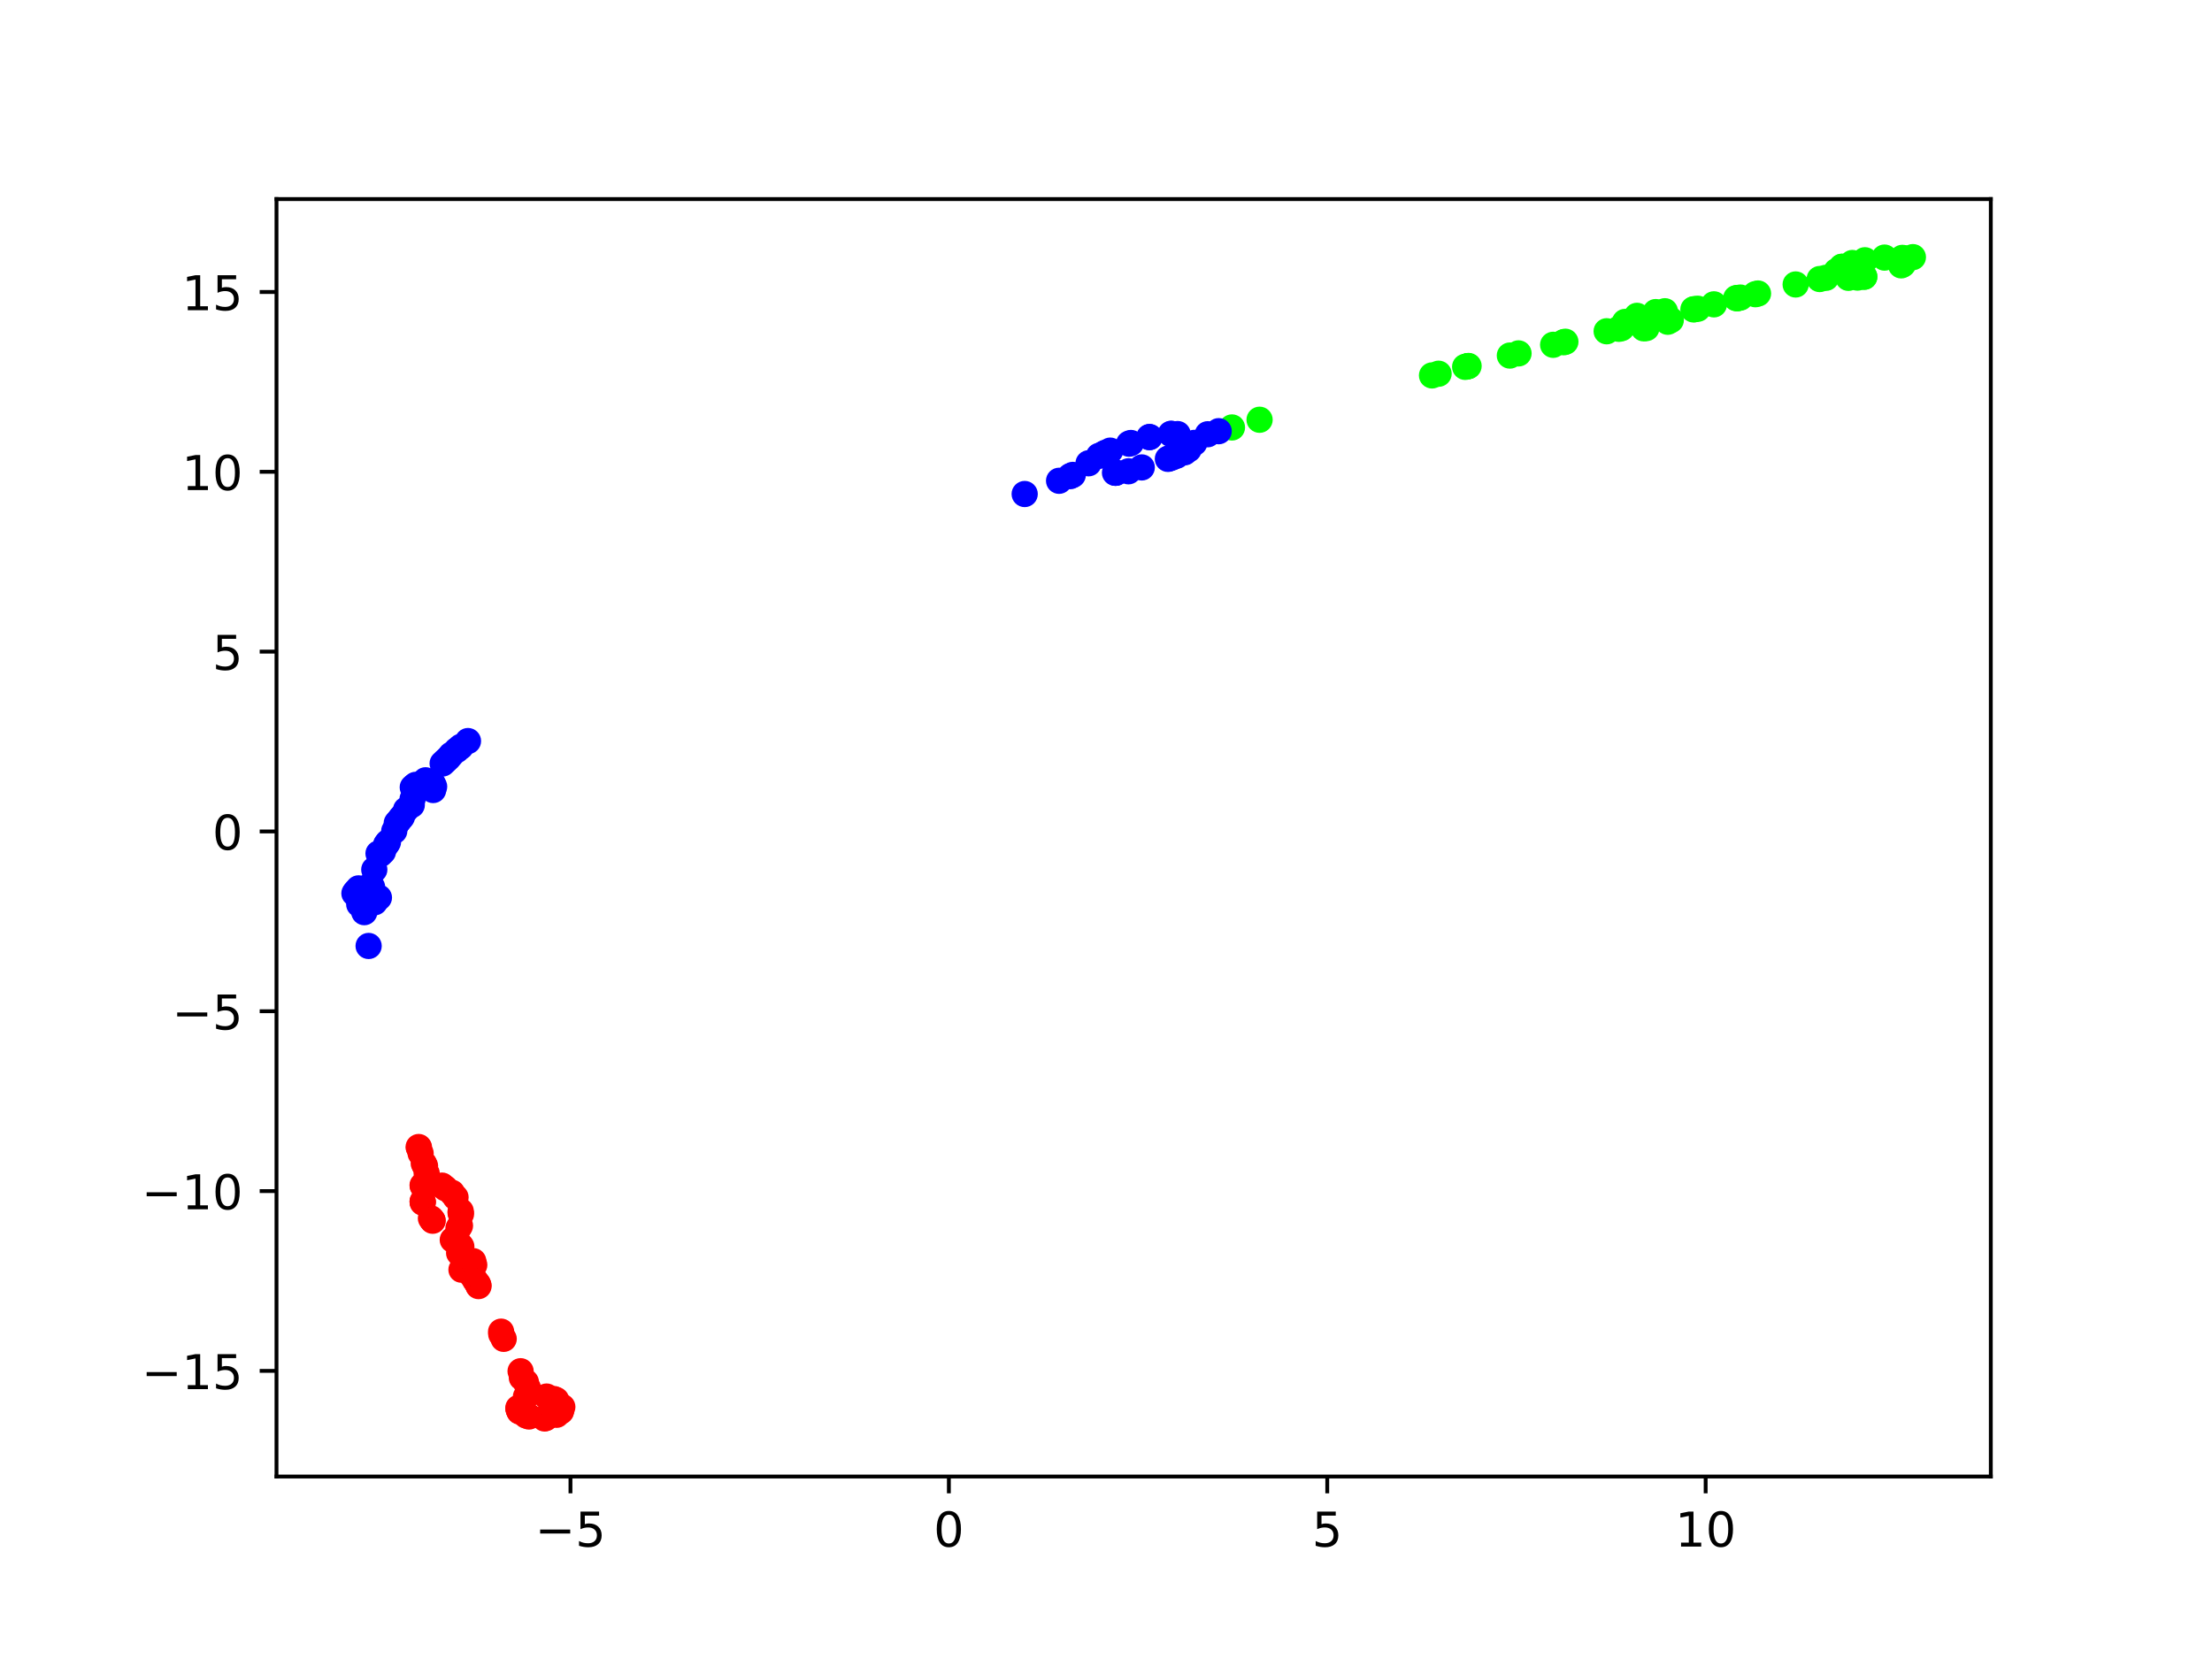 <?xml version="1.0" encoding="utf-8" standalone="no"?>
<!DOCTYPE svg PUBLIC "-//W3C//DTD SVG 1.1//EN"
  "http://www.w3.org/Graphics/SVG/1.1/DTD/svg11.dtd">
<!-- Created with matplotlib (https://matplotlib.org/) -->
<svg height="345.6pt" version="1.1" viewBox="0 0 460.8 345.6" width="460.8pt" xmlns="http://www.w3.org/2000/svg" xmlns:xlink="http://www.w3.org/1999/xlink">
 <defs>
  <style type="text/css">*{stroke-linecap:butt;stroke-linejoin:round;}</style>
 </defs>
 <g id="figure_1">
  <g id="patch_1">
   <path d="M 0 345.6 
L 460.8 345.6 
L 460.8 0 
L 0 0 
z
" style="fill:#ffffff;"/>
  </g>
  <g id="axes_1">
   <g id="patch_2">
    <path d="M 57.6 307.584 
L 414.72 307.584 
L 414.72 41.472 
L 57.6 41.472 
z
" style="fill:#ffffff;"/>
   </g>
   <g id="PathCollection_1">
    <defs>
     <path d="M 0 2.236 
C 0.593 2.236 1.162 2 1.581 1.581 
C 2 1.162 2.236 0.593 2.236 -0 
C 2.236 -0.593 2 -1.162 1.581 -1.581 
C 1.162 -2 0.593 -2.236 0 -2.236 
C -0.593 -2.236 -1.162 -2 -1.581 -1.581 
C -2 -1.162 -2.236 -0.593 -2.236 0 
C -2.236 0.593 -2 1.162 -1.581 1.581 
C -1.162 2 -0.593 2.236 0 2.236 
z
" id="C0_0_43e60cedbf"/>
    </defs>
    <g clip-path="url(#p94d558b5d2)">
     <use style="fill:#fe0100;stroke:#fe0100;" x="94.893" xlink:href="#C0_0_43e60cedbf" y="249.422"/>
    </g>
    <g clip-path="url(#p94d558b5d2)">
     <use style="fill:#fe0100;stroke:#fe0100;" x="88.068" xlink:href="#C0_0_43e60cedbf" y="250.538"/>
    </g>
    <g clip-path="url(#p94d558b5d2)">
     <use style="fill:#fe0100;stroke:#fe0100;" x="88.041" xlink:href="#C0_0_43e60cedbf" y="250.29"/>
    </g>
    <g clip-path="url(#p94d558b5d2)">
     <use style="fill:#fe0100;stroke:#fe0100;" x="95.971" xlink:href="#C0_0_43e60cedbf" y="252.31"/>
    </g>
    <g clip-path="url(#p94d558b5d2)">
     <use style="fill:#fe0100;stroke:#fe0100;" x="90.133" xlink:href="#C0_0_43e60cedbf" y="254.3"/>
    </g>
    <g clip-path="url(#p94d558b5d2)">
     <use style="fill:#fe0100;stroke:#fe0100;" x="89.77" xlink:href="#C0_0_43e60cedbf" y="253.802"/>
    </g>
    <g clip-path="url(#p94d558b5d2)">
     <use style="fill:#fe0100;stroke:#fe0100;" x="90.072" xlink:href="#C0_0_43e60cedbf" y="254.175"/>
    </g>
    <g clip-path="url(#p94d558b5d2)">
     <use style="fill:#fe0100;stroke:#fe0100;" x="96.033" xlink:href="#C0_0_43e60cedbf" y="252.895"/>
    </g>
    <g clip-path="url(#p94d558b5d2)">
     <use style="fill:#fe0100;stroke:#fe0100;" x="95.941" xlink:href="#C0_0_43e60cedbf" y="252.595"/>
    </g>
    <g clip-path="url(#p94d558b5d2)">
     <use style="fill:#fe0100;stroke:#fe0100;" x="88.05" xlink:href="#C0_0_43e60cedbf" y="250.313"/>
    </g>
    <g clip-path="url(#p94d558b5d2)">
     <use style="fill:#fe0100;stroke:#fe0100;" x="87.623" xlink:href="#C0_0_43e60cedbf" y="240.259"/>
    </g>
    <g clip-path="url(#p94d558b5d2)">
     <use style="fill:#00ff00;stroke:#00ff00;" x="298.314" xlink:href="#C0_0_43e60cedbf" y="78.207"/>
    </g>
    <g clip-path="url(#p94d558b5d2)">
     <use style="fill:#fe0100;stroke:#fe0100;" x="87.285" xlink:href="#C0_0_43e60cedbf" y="239.1"/>
    </g>
    <g clip-path="url(#p94d558b5d2)">
     <use style="fill:#fe0100;stroke:#fe0100;" x="92.085" xlink:href="#C0_0_43e60cedbf" y="246.986"/>
    </g>
    <g clip-path="url(#p94d558b5d2)">
     <use style="fill:#fe0100;stroke:#fe0100;" x="92.756" xlink:href="#C0_0_43e60cedbf" y="247.518"/>
    </g>
    <g clip-path="url(#p94d558b5d2)">
     <use style="fill:#fe0100;stroke:#fe0100;" x="88.076" xlink:href="#C0_0_43e60cedbf" y="247.039"/>
    </g>
    <g clip-path="url(#p94d558b5d2)">
     <use style="fill:#fe0100;stroke:#fe0100;" x="88.036" xlink:href="#C0_0_43e60cedbf" y="246.906"/>
    </g>
    <g clip-path="url(#p94d558b5d2)">
     <use style="fill:#fe0100;stroke:#fe0100;" x="94.153" xlink:href="#C0_0_43e60cedbf" y="248.48"/>
    </g>
    <g clip-path="url(#p94d558b5d2)">
     <use style="fill:#fe0100;stroke:#fe0100;" x="88.885" xlink:href="#C0_0_43e60cedbf" y="244.45"/>
    </g>
    <g clip-path="url(#p94d558b5d2)">
     <use style="fill:#fe0100;stroke:#fe0100;" x="88.541" xlink:href="#C0_0_43e60cedbf" y="242.885"/>
    </g>
    <g clip-path="url(#p94d558b5d2)">
     <use style="fill:#fe0100;stroke:#fe0100;" x="88.275" xlink:href="#C0_0_43e60cedbf" y="242.355"/>
    </g>
    <g clip-path="url(#p94d558b5d2)">
     <use style="fill:#fe0100;stroke:#fe0100;" x="87.216" xlink:href="#C0_0_43e60cedbf" y="238.947"/>
    </g>
    <g clip-path="url(#p94d558b5d2)">
     <use style="fill:#0000ff;stroke:#0000ff;" x="76.792" xlink:href="#C0_0_43e60cedbf" y="197.061"/>
    </g>
    <g clip-path="url(#p94d558b5d2)">
     <use style="fill:#0000ff;stroke:#0000ff;" x="77.029" xlink:href="#C0_0_43e60cedbf" y="184.548"/>
    </g>
    <g clip-path="url(#p94d558b5d2)">
     <use style="fill:#00ff00;stroke:#00ff00;" x="262.394" xlink:href="#C0_0_43e60cedbf" y="87.442"/>
    </g>
    <g clip-path="url(#p94d558b5d2)">
     <use style="fill:#00ff00;stroke:#00ff00;" x="256.638" xlink:href="#C0_0_43e60cedbf" y="89.048"/>
    </g>
    <g clip-path="url(#p94d558b5d2)">
     <use style="fill:#0000ff;stroke:#0000ff;" x="253.87" xlink:href="#C0_0_43e60cedbf" y="89.825"/>
    </g>
    <g clip-path="url(#p94d558b5d2)">
     <use style="fill:#00ff00;stroke:#00ff00;" x="323.548" xlink:href="#C0_0_43e60cedbf" y="71.829"/>
    </g>
    <g clip-path="url(#p94d558b5d2)">
     <use style="fill:#00ff00;stroke:#00ff00;" x="337.797" xlink:href="#C0_0_43e60cedbf" y="68.359"/>
    </g>
    <g clip-path="url(#p94d558b5d2)">
     <use style="fill:#fe0100;stroke:#fe0100;" x="108.034" xlink:href="#C0_0_43e60cedbf" y="293.534"/>
    </g>
    <g clip-path="url(#p94d558b5d2)">
     <use style="fill:#fe0100;stroke:#fe0100;" x="107.978" xlink:href="#C0_0_43e60cedbf" y="293.303"/>
    </g>
    <g clip-path="url(#p94d558b5d2)">
     <use style="fill:#fe0100;stroke:#fe0100;" x="108.089" xlink:href="#C0_0_43e60cedbf" y="293.722"/>
    </g>
    <g clip-path="url(#p94d558b5d2)">
     <use style="fill:#fe0100;stroke:#fe0100;" x="109.604" xlink:href="#C0_0_43e60cedbf" y="294.877"/>
    </g>
    <g clip-path="url(#p94d558b5d2)">
     <use style="fill:#fe0100;stroke:#fe0100;" x="116.869" xlink:href="#C0_0_43e60cedbf" y="293.874"/>
    </g>
    <g clip-path="url(#p94d558b5d2)">
     <use style="fill:#fe0100;stroke:#fe0100;" x="115.381" xlink:href="#C0_0_43e60cedbf" y="291.446"/>
    </g>
    <g clip-path="url(#p94d558b5d2)">
     <use style="fill:#fe0100;stroke:#fe0100;" x="109.567" xlink:href="#C0_0_43e60cedbf" y="290.941"/>
    </g>
    <g clip-path="url(#p94d558b5d2)">
     <use style="fill:#fe0100;stroke:#fe0100;" x="109.55" xlink:href="#C0_0_43e60cedbf" y="287.921"/>
    </g>
    <g clip-path="url(#p94d558b5d2)">
     <use style="fill:#fe0100;stroke:#fe0100;" x="108.708" xlink:href="#C0_0_43e60cedbf" y="286.984"/>
    </g>
    <g clip-path="url(#p94d558b5d2)">
     <use style="fill:#fe0100;stroke:#fe0100;" x="108.449" xlink:href="#C0_0_43e60cedbf" y="285.651"/>
    </g>
    <g clip-path="url(#p94d558b5d2)">
     <use style="fill:#fe0100;stroke:#fe0100;" x="104.389" xlink:href="#C0_0_43e60cedbf" y="277.409"/>
    </g>
    <g clip-path="url(#p94d558b5d2)">
     <use style="fill:#00ff00;stroke:#00ff00;" x="305.714" xlink:href="#C0_0_43e60cedbf" y="76.293"/>
    </g>
    <g clip-path="url(#p94d558b5d2)">
     <use style="fill:#00ff00;stroke:#00ff00;" x="305.93" xlink:href="#C0_0_43e60cedbf" y="76.24"/>
    </g>
    <g clip-path="url(#p94d558b5d2)">
     <use style="fill:#00ff00;stroke:#00ff00;" x="316.336" xlink:href="#C0_0_43e60cedbf" y="73.618"/>
    </g>
    <g clip-path="url(#p94d558b5d2)">
     <use style="fill:#00ff00;stroke:#00ff00;" x="325.723" xlink:href="#C0_0_43e60cedbf" y="71.296"/>
    </g>
    <g clip-path="url(#p94d558b5d2)">
     <use style="fill:#0000ff;stroke:#0000ff;" x="75.889" xlink:href="#C0_0_43e60cedbf" y="190.019"/>
    </g>
    <g clip-path="url(#p94d558b5d2)">
     <use style="fill:#0000ff;stroke:#0000ff;" x="75.792" xlink:href="#C0_0_43e60cedbf" y="189.479"/>
    </g>
    <g clip-path="url(#p94d558b5d2)">
     <use style="fill:#0000ff;stroke:#0000ff;" x="75.679" xlink:href="#C0_0_43e60cedbf" y="189.118"/>
    </g>
    <g clip-path="url(#p94d558b5d2)">
     <use style="fill:#0000ff;stroke:#0000ff;" x="75.805" xlink:href="#C0_0_43e60cedbf" y="188.994"/>
    </g>
    <g clip-path="url(#p94d558b5d2)">
     <use style="fill:#0000ff;stroke:#0000ff;" x="78.061" xlink:href="#C0_0_43e60cedbf" y="187.959"/>
    </g>
    <g clip-path="url(#p94d558b5d2)">
     <use style="fill:#0000ff;stroke:#0000ff;" x="77.504" xlink:href="#C0_0_43e60cedbf" y="184.774"/>
    </g>
    <g clip-path="url(#p94d558b5d2)">
     <use style="fill:#0000ff;stroke:#0000ff;" x="74.123" xlink:href="#C0_0_43e60cedbf" y="185.703"/>
    </g>
    <g clip-path="url(#p94d558b5d2)">
     <use style="fill:#0000ff;stroke:#0000ff;" x="78.935" xlink:href="#C0_0_43e60cedbf" y="186.987"/>
    </g>
    <g clip-path="url(#p94d558b5d2)">
     <use style="fill:#0000ff;stroke:#0000ff;" x="74.835" xlink:href="#C0_0_43e60cedbf" y="188.379"/>
    </g>
    <g clip-path="url(#p94d558b5d2)">
     <use style="fill:#0000ff;stroke:#0000ff;" x="73.833" xlink:href="#C0_0_43e60cedbf" y="186.11"/>
    </g>
    <g clip-path="url(#p94d558b5d2)">
     <use style="fill:#0000ff;stroke:#0000ff;" x="74.691" xlink:href="#C0_0_43e60cedbf" y="185.067"/>
    </g>
    <g clip-path="url(#p94d558b5d2)">
     <use style="fill:#0000ff;stroke:#0000ff;" x="77.971" xlink:href="#C0_0_43e60cedbf" y="181.16"/>
    </g>
    <g clip-path="url(#p94d558b5d2)">
     <use style="fill:#0000ff;stroke:#0000ff;" x="79.776" xlink:href="#C0_0_43e60cedbf" y="177.427"/>
    </g>
    <g clip-path="url(#p94d558b5d2)">
     <use style="fill:#0000ff;stroke:#0000ff;" x="82.648" xlink:href="#C0_0_43e60cedbf" y="171.482"/>
    </g>
    <g clip-path="url(#p94d558b5d2)">
     <use style="fill:#0000ff;stroke:#0000ff;" x="213.461" xlink:href="#C0_0_43e60cedbf" y="102.913"/>
    </g>
    <g clip-path="url(#p94d558b5d2)">
     <use style="fill:#00ff00;stroke:#00ff00;" x="362.553" xlink:href="#C0_0_43e60cedbf" y="61.99"/>
    </g>
    <g clip-path="url(#p94d558b5d2)">
     <use style="fill:#00ff00;stroke:#00ff00;" x="361.869" xlink:href="#C0_0_43e60cedbf" y="62.105"/>
    </g>
    <g clip-path="url(#p94d558b5d2)">
     <use style="fill:#fe0100;stroke:#fe0100;" x="113.865" xlink:href="#C0_0_43e60cedbf" y="290.93"/>
    </g>
    <g clip-path="url(#p94d558b5d2)">
     <use style="fill:#fe0100;stroke:#fe0100;" x="115.864" xlink:href="#C0_0_43e60cedbf" y="291.658"/>
    </g>
    <g clip-path="url(#p94d558b5d2)">
     <use style="fill:#fe0100;stroke:#fe0100;" x="115.951" xlink:href="#C0_0_43e60cedbf" y="294.728"/>
    </g>
    <g clip-path="url(#p94d558b5d2)">
     <use style="fill:#fe0100;stroke:#fe0100;" x="113.428" xlink:href="#C0_0_43e60cedbf" y="295.488"/>
    </g>
    <g clip-path="url(#p94d558b5d2)">
     <use style="fill:#fe0100;stroke:#fe0100;" x="113.695" xlink:href="#C0_0_43e60cedbf" y="295.398"/>
    </g>
    <g clip-path="url(#p94d558b5d2)">
     <use style="fill:#fe0100;stroke:#fe0100;" x="110.205" xlink:href="#C0_0_43e60cedbf" y="295.083"/>
    </g>
    <g clip-path="url(#p94d558b5d2)">
     <use style="fill:#fe0100;stroke:#fe0100;" x="108.21" xlink:href="#C0_0_43e60cedbf" y="294.044"/>
    </g>
    <g clip-path="url(#p94d558b5d2)">
     <use style="fill:#fe0100;stroke:#fe0100;" x="116.851" xlink:href="#C0_0_43e60cedbf" y="294.019"/>
    </g>
    <g clip-path="url(#p94d558b5d2)">
     <use style="fill:#fe0100;stroke:#fe0100;" x="117.141" xlink:href="#C0_0_43e60cedbf" y="293.093"/>
    </g>
    <g clip-path="url(#p94d558b5d2)">
     <use style="fill:#fe0100;stroke:#fe0100;" x="109.964" xlink:href="#C0_0_43e60cedbf" y="289.137"/>
    </g>
    <g clip-path="url(#p94d558b5d2)">
     <use style="fill:#fe0100;stroke:#fe0100;" x="104.42" xlink:href="#C0_0_43e60cedbf" y="277.943"/>
    </g>
    <g clip-path="url(#p94d558b5d2)">
     <use style="fill:#fe0100;stroke:#fe0100;" x="104.926" xlink:href="#C0_0_43e60cedbf" y="278.906"/>
    </g>
    <g clip-path="url(#p94d558b5d2)">
     <use style="fill:#00ff00;stroke:#00ff00;" x="305.796" xlink:href="#C0_0_43e60cedbf" y="76.277"/>
    </g>
    <g clip-path="url(#p94d558b5d2)">
     <use style="fill:#00ff00;stroke:#00ff00;" x="326.097" xlink:href="#C0_0_43e60cedbf" y="71.19"/>
    </g>
    <g clip-path="url(#p94d558b5d2)">
     <use style="fill:#00ff00;stroke:#00ff00;" x="338.385" xlink:href="#C0_0_43e60cedbf" y="67.45"/>
    </g>
    <g clip-path="url(#p94d558b5d2)">
     <use style="fill:#fe0100;stroke:#fe0100;" x="99.647" xlink:href="#C0_0_43e60cedbf" y="267.709"/>
    </g>
    <g clip-path="url(#p94d558b5d2)">
     <use style="fill:#fe0100;stroke:#fe0100;" x="99.493" xlink:href="#C0_0_43e60cedbf" y="267.381"/>
    </g>
    <g clip-path="url(#p94d558b5d2)">
     <use style="fill:#fe0100;stroke:#fe0100;" x="98.371" xlink:href="#C0_0_43e60cedbf" y="265.755"/>
    </g>
    <g clip-path="url(#p94d558b5d2)">
     <use style="fill:#fe0100;stroke:#fe0100;" x="95.646" xlink:href="#C0_0_43e60cedbf" y="261.017"/>
    </g>
    <g clip-path="url(#p94d558b5d2)">
     <use style="fill:#fe0100;stroke:#fe0100;" x="96.105" xlink:href="#C0_0_43e60cedbf" y="259.697"/>
    </g>
    <g clip-path="url(#p94d558b5d2)">
     <use style="fill:#fe0100;stroke:#fe0100;" x="98.794" xlink:href="#C0_0_43e60cedbf" y="263.516"/>
    </g>
    <g clip-path="url(#p94d558b5d2)">
     <use style="fill:#00ff00;stroke:#00ff00;" x="342.975" xlink:href="#C0_0_43e60cedbf" y="68.337"/>
    </g>
    <g clip-path="url(#p94d558b5d2)">
     <use style="fill:#00ff00;stroke:#00ff00;" x="353.678" xlink:href="#C0_0_43e60cedbf" y="64.319"/>
    </g>
    <g clip-path="url(#p94d558b5d2)">
     <use style="fill:#00ff00;stroke:#00ff00;" x="362.049" xlink:href="#C0_0_43e60cedbf" y="62.103"/>
    </g>
    <g clip-path="url(#p94d558b5d2)">
     <use style="fill:#0000ff;stroke:#0000ff;" x="83.391" xlink:href="#C0_0_43e60cedbf" y="170.573"/>
    </g>
    <g clip-path="url(#p94d558b5d2)">
     <use style="fill:#0000ff;stroke:#0000ff;" x="80.468" xlink:href="#C0_0_43e60cedbf" y="175.93"/>
    </g>
    <g clip-path="url(#p94d558b5d2)">
     <use style="fill:#0000ff;stroke:#0000ff;" x="90.234" xlink:href="#C0_0_43e60cedbf" y="164.575"/>
    </g>
    <g clip-path="url(#p94d558b5d2)">
     <use style="fill:#0000ff;stroke:#0000ff;" x="88.653" xlink:href="#C0_0_43e60cedbf" y="162.55"/>
    </g>
    <g clip-path="url(#p94d558b5d2)">
     <use style="fill:#0000ff;stroke:#0000ff;" x="95.15" xlink:href="#C0_0_43e60cedbf" y="156.257"/>
    </g>
    <g clip-path="url(#p94d558b5d2)">
     <use style="fill:#0000ff;stroke:#0000ff;" x="93.998" xlink:href="#C0_0_43e60cedbf" y="157.222"/>
    </g>
    <g clip-path="url(#p94d558b5d2)">
     <use style="fill:#00ff00;stroke:#00ff00;" x="299.683" xlink:href="#C0_0_43e60cedbf" y="77.853"/>
    </g>
    <g clip-path="url(#p94d558b5d2)">
     <use style="fill:#00ff00;stroke:#00ff00;" x="379.073" xlink:href="#C0_0_43e60cedbf" y="58.129"/>
    </g>
    <g clip-path="url(#p94d558b5d2)">
     <use style="fill:#00ff00;stroke:#00ff00;" x="383.666" xlink:href="#C0_0_43e60cedbf" y="55.586"/>
    </g>
    <g clip-path="url(#p94d558b5d2)">
     <use style="fill:#00ff00;stroke:#00ff00;" x="380.375" xlink:href="#C0_0_43e60cedbf" y="57.875"/>
    </g>
    <g clip-path="url(#p94d558b5d2)">
     <use style="fill:#0000ff;stroke:#0000ff;" x="86.444" xlink:href="#C0_0_43e60cedbf" y="163.656"/>
    </g>
    <g clip-path="url(#p94d558b5d2)">
     <use style="fill:#0000ff;stroke:#0000ff;" x="85.946" xlink:href="#C0_0_43e60cedbf" y="166.462"/>
    </g>
    <g clip-path="url(#p94d558b5d2)">
     <use style="fill:#0000ff;stroke:#0000ff;" x="84.588" xlink:href="#C0_0_43e60cedbf" y="168.677"/>
    </g>
    <g clip-path="url(#p94d558b5d2)">
     <use style="fill:#0000ff;stroke:#0000ff;" x="78.853" xlink:href="#C0_0_43e60cedbf" y="177.798"/>
    </g>
    <g clip-path="url(#p94d558b5d2)">
     <use style="fill:#0000ff;stroke:#0000ff;" x="80.818" xlink:href="#C0_0_43e60cedbf" y="175.431"/>
    </g>
    <g clip-path="url(#p94d558b5d2)">
     <use style="fill:#0000ff;stroke:#0000ff;" x="79.224" xlink:href="#C0_0_43e60cedbf" y="177.958"/>
    </g>
    <g clip-path="url(#p94d558b5d2)">
     <use style="fill:#0000ff;stroke:#0000ff;" x="79.054" xlink:href="#C0_0_43e60cedbf" y="178.003"/>
    </g>
    <g clip-path="url(#p94d558b5d2)">
     <use style="fill:#0000ff;stroke:#0000ff;" x="80.477" xlink:href="#C0_0_43e60cedbf" y="175.928"/>
    </g>
    <g clip-path="url(#p94d558b5d2)">
     <use style="fill:#0000ff;stroke:#0000ff;" x="82.13" xlink:href="#C0_0_43e60cedbf" y="173.105"/>
    </g>
    <g clip-path="url(#p94d558b5d2)">
     <use style="fill:#0000ff;stroke:#0000ff;" x="82.901" xlink:href="#C0_0_43e60cedbf" y="171.192"/>
    </g>
    <g clip-path="url(#p94d558b5d2)">
     <use style="fill:#0000ff;stroke:#0000ff;" x="83.733" xlink:href="#C0_0_43e60cedbf" y="170.15"/>
    </g>
    <g clip-path="url(#p94d558b5d2)">
     <use style="fill:#0000ff;stroke:#0000ff;" x="85.78" xlink:href="#C0_0_43e60cedbf" y="167.692"/>
    </g>
    <g clip-path="url(#p94d558b5d2)">
     <use style="fill:#0000ff;stroke:#0000ff;" x="95.958" xlink:href="#C0_0_43e60cedbf" y="155.591"/>
    </g>
    <g clip-path="url(#p94d558b5d2)">
     <use style="fill:#0000ff;stroke:#0000ff;" x="97.489" xlink:href="#C0_0_43e60cedbf" y="154.378"/>
    </g>
    <g clip-path="url(#p94d558b5d2)">
     <use style="fill:#0000ff;stroke:#0000ff;" x="223.479" xlink:href="#C0_0_43e60cedbf" y="98.932"/>
    </g>
    <g clip-path="url(#p94d558b5d2)">
     <use style="fill:#00ff00;stroke:#00ff00;" x="382.585" xlink:href="#C0_0_43e60cedbf" y="56.486"/>
    </g>
    <g clip-path="url(#p94d558b5d2)">
     <use style="fill:#00ff00;stroke:#00ff00;" x="386.949" xlink:href="#C0_0_43e60cedbf" y="57.826"/>
    </g>
    <g clip-path="url(#p94d558b5d2)">
     <use style="fill:#0000ff;stroke:#0000ff;" x="90.436" xlink:href="#C0_0_43e60cedbf" y="163.85"/>
    </g>
    <g clip-path="url(#p94d558b5d2)">
     <use style="fill:#0000ff;stroke:#0000ff;" x="85.989" xlink:href="#C0_0_43e60cedbf" y="164.01"/>
    </g>
    <g clip-path="url(#p94d558b5d2)">
     <use style="fill:#0000ff;stroke:#0000ff;" x="86.612" xlink:href="#C0_0_43e60cedbf" y="163.499"/>
    </g>
    <g clip-path="url(#p94d558b5d2)">
     <use style="fill:#0000ff;stroke:#0000ff;" x="90.166" xlink:href="#C0_0_43e60cedbf" y="163.269"/>
    </g>
    <g clip-path="url(#p94d558b5d2)">
     <use style="fill:#0000ff;stroke:#0000ff;" x="92.783" xlink:href="#C0_0_43e60cedbf" y="158.501"/>
    </g>
    <g clip-path="url(#p94d558b5d2)">
     <use style="fill:#0000ff;stroke:#0000ff;" x="92.211" xlink:href="#C0_0_43e60cedbf" y="159.048"/>
    </g>
    <g clip-path="url(#p94d558b5d2)">
     <use style="fill:#0000ff;stroke:#0000ff;" x="93.405" xlink:href="#C0_0_43e60cedbf" y="157.918"/>
    </g>
    <g clip-path="url(#p94d558b5d2)">
     <use style="fill:#00ff00;stroke:#00ff00;" x="383.726" xlink:href="#C0_0_43e60cedbf" y="55.576"/>
    </g>
    <g clip-path="url(#p94d558b5d2)">
     <use style="fill:#00ff00;stroke:#00ff00;" x="388.374" xlink:href="#C0_0_43e60cedbf" y="57.639"/>
    </g>
    <g clip-path="url(#p94d558b5d2)">
     <use style="fill:#00ff00;stroke:#00ff00;" x="385.055" xlink:href="#C0_0_43e60cedbf" y="57.876"/>
    </g>
    <g clip-path="url(#p94d558b5d2)">
     <use style="fill:#fe0100;stroke:#fe0100;" x="99.002" xlink:href="#C0_0_43e60cedbf" y="266.738"/>
    </g>
    <g clip-path="url(#p94d558b5d2)">
     <use style="fill:#fe0100;stroke:#fe0100;" x="99.685" xlink:href="#C0_0_43e60cedbf" y="267.915"/>
    </g>
    <g clip-path="url(#p94d558b5d2)">
     <use style="fill:#fe0100;stroke:#fe0100;" x="96.134" xlink:href="#C0_0_43e60cedbf" y="264.499"/>
    </g>
    <g clip-path="url(#p94d558b5d2)">
     <use style="fill:#fe0100;stroke:#fe0100;" x="97.75" xlink:href="#C0_0_43e60cedbf" y="263.613"/>
    </g>
    <g clip-path="url(#p94d558b5d2)">
     <use style="fill:#fe0100;stroke:#fe0100;" x="98.588" xlink:href="#C0_0_43e60cedbf" y="262.721"/>
    </g>
    <g clip-path="url(#p94d558b5d2)">
     <use style="fill:#fe0100;stroke:#fe0100;" x="95.829" xlink:href="#C0_0_43e60cedbf" y="259.341"/>
    </g>
    <g clip-path="url(#p94d558b5d2)">
     <use style="fill:#fe0100;stroke:#fe0100;" x="94.322" xlink:href="#C0_0_43e60cedbf" y="258.284"/>
    </g>
    <g clip-path="url(#p94d558b5d2)">
     <use style="fill:#fe0100;stroke:#fe0100;" x="95.821" xlink:href="#C0_0_43e60cedbf" y="255.334"/>
    </g>
    <g clip-path="url(#p94d558b5d2)">
     <use style="fill:#fe0100;stroke:#fe0100;" x="95.506" xlink:href="#C0_0_43e60cedbf" y="255.865"/>
    </g>
    <g clip-path="url(#p94d558b5d2)">
     <use style="fill:#00ff00;stroke:#00ff00;" x="334.697" xlink:href="#C0_0_43e60cedbf" y="69.008"/>
    </g>
    <g clip-path="url(#p94d558b5d2)">
     <use style="fill:#00ff00;stroke:#00ff00;" x="337.238" xlink:href="#C0_0_43e60cedbf" y="68.495"/>
    </g>
    <g clip-path="url(#p94d558b5d2)">
     <use style="fill:#00ff00;stroke:#00ff00;" x="346.827" xlink:href="#C0_0_43e60cedbf" y="64.836"/>
    </g>
    <g clip-path="url(#p94d558b5d2)">
     <use style="fill:#00ff00;stroke:#00ff00;" x="352.987" xlink:href="#C0_0_43e60cedbf" y="64.41"/>
    </g>
    <g clip-path="url(#p94d558b5d2)">
     <use style="fill:#00ff00;stroke:#00ff00;" x="361.685" xlink:href="#C0_0_43e60cedbf" y="62.113"/>
    </g>
    <g clip-path="url(#p94d558b5d2)">
     <use style="fill:#00ff00;stroke:#00ff00;" x="365.675" xlink:href="#C0_0_43e60cedbf" y="61.288"/>
    </g>
    <g clip-path="url(#p94d558b5d2)">
     <use style="fill:#0000ff;stroke:#0000ff;" x="235.08" xlink:href="#C0_0_43e60cedbf" y="98.178"/>
    </g>
    <g clip-path="url(#p94d558b5d2)">
     <use style="fill:#0000ff;stroke:#0000ff;" x="230.334" xlink:href="#C0_0_43e60cedbf" y="94.307"/>
    </g>
    <g clip-path="url(#p94d558b5d2)">
     <use style="fill:#0000ff;stroke:#0000ff;" x="232.277" xlink:href="#C0_0_43e60cedbf" y="98.486"/>
    </g>
    <g clip-path="url(#p94d558b5d2)">
     <use style="fill:#0000ff;stroke:#0000ff;" x="232.407" xlink:href="#C0_0_43e60cedbf" y="98.482"/>
    </g>
    <g clip-path="url(#p94d558b5d2)">
     <use style="fill:#0000ff;stroke:#0000ff;" x="229.885" xlink:href="#C0_0_43e60cedbf" y="94.548"/>
    </g>
    <g clip-path="url(#p94d558b5d2)">
     <use style="fill:#0000ff;stroke:#0000ff;" x="232.479" xlink:href="#C0_0_43e60cedbf" y="98.484"/>
    </g>
    <g clip-path="url(#p94d558b5d2)">
     <use style="fill:#0000ff;stroke:#0000ff;" x="220.626" xlink:href="#C0_0_43e60cedbf" y="100.156"/>
    </g>
    <g clip-path="url(#p94d558b5d2)">
     <use style="fill:#0000ff;stroke:#0000ff;" x="226.769" xlink:href="#C0_0_43e60cedbf" y="96.51"/>
    </g>
    <g clip-path="url(#p94d558b5d2)">
     <use style="fill:#00ff00;stroke:#00ff00;" x="344.912" xlink:href="#C0_0_43e60cedbf" y="65.013"/>
    </g>
    <g clip-path="url(#p94d558b5d2)">
     <use style="fill:#00ff00;stroke:#00ff00;" x="357.041" xlink:href="#C0_0_43e60cedbf" y="63.4"/>
    </g>
    <g clip-path="url(#p94d558b5d2)">
     <use style="fill:#00ff00;stroke:#00ff00;" x="374.071" xlink:href="#C0_0_43e60cedbf" y="59.26"/>
    </g>
    <g clip-path="url(#p94d558b5d2)">
     <use style="fill:#00ff00;stroke:#00ff00;" x="388.346" xlink:href="#C0_0_43e60cedbf" y="57.643"/>
    </g>
    <g clip-path="url(#p94d558b5d2)">
     <use style="fill:#00ff00;stroke:#00ff00;" x="398.487" xlink:href="#C0_0_43e60cedbf" y="53.568"/>
    </g>
    <g clip-path="url(#p94d558b5d2)">
     <use style="fill:#0000ff;stroke:#0000ff;" x="237.848" xlink:href="#C0_0_43e60cedbf" y="97.373"/>
    </g>
    <g clip-path="url(#p94d558b5d2)">
     <use style="fill:#0000ff;stroke:#0000ff;" x="244.171" xlink:href="#C0_0_43e60cedbf" y="95.308"/>
    </g>
    <g clip-path="url(#p94d558b5d2)">
     <use style="fill:#0000ff;stroke:#0000ff;" x="239.503" xlink:href="#C0_0_43e60cedbf" y="91.041"/>
    </g>
    <g clip-path="url(#p94d558b5d2)">
     <use style="fill:#0000ff;stroke:#0000ff;" x="243.49" xlink:href="#C0_0_43e60cedbf" y="95.525"/>
    </g>
    <g clip-path="url(#p94d558b5d2)">
     <use style="fill:#0000ff;stroke:#0000ff;" x="246.786" xlink:href="#C0_0_43e60cedbf" y="94.228"/>
    </g>
    <g clip-path="url(#p94d558b5d2)">
     <use style="fill:#0000ff;stroke:#0000ff;" x="245.326" xlink:href="#C0_0_43e60cedbf" y="90.425"/>
    </g>
    <g clip-path="url(#p94d558b5d2)">
     <use style="fill:#0000ff;stroke:#0000ff;" x="248.803" xlink:href="#C0_0_43e60cedbf" y="92.259"/>
    </g>
    <g clip-path="url(#p94d558b5d2)">
     <use style="fill:#00ff00;stroke:#00ff00;" x="305.217" xlink:href="#C0_0_43e60cedbf" y="76.422"/>
    </g>
    <g clip-path="url(#p94d558b5d2)">
     <use style="fill:#00ff00;stroke:#00ff00;" x="314.532" xlink:href="#C0_0_43e60cedbf" y="74.069"/>
    </g>
    <g clip-path="url(#p94d558b5d2)">
     <use style="fill:#00ff00;stroke:#00ff00;" x="338.526" xlink:href="#C0_0_43e60cedbf" y="67.065"/>
    </g>
    <g clip-path="url(#p94d558b5d2)">
     <use style="fill:#00ff00;stroke:#00ff00;" x="352.77" xlink:href="#C0_0_43e60cedbf" y="64.45"/>
    </g>
    <g clip-path="url(#p94d558b5d2)">
     <use style="fill:#00ff00;stroke:#00ff00;" x="388.496" xlink:href="#C0_0_43e60cedbf" y="54.216"/>
    </g>
    <g clip-path="url(#p94d558b5d2)">
     <use style="fill:#00ff00;stroke:#00ff00;" x="396.558" xlink:href="#C0_0_43e60cedbf" y="53.797"/>
    </g>
    <g clip-path="url(#p94d558b5d2)">
     <use style="fill:#0000ff;stroke:#0000ff;" x="235.203" xlink:href="#C0_0_43e60cedbf" y="92.434"/>
    </g>
    <g clip-path="url(#p94d558b5d2)">
     <use style="fill:#0000ff;stroke:#0000ff;" x="243.292" xlink:href="#C0_0_43e60cedbf" y="95.588"/>
    </g>
    <g clip-path="url(#p94d558b5d2)">
     <use style="fill:#0000ff;stroke:#0000ff;" x="235.592" xlink:href="#C0_0_43e60cedbf" y="92.281"/>
    </g>
    <g clip-path="url(#p94d558b5d2)">
     <use style="fill:#0000ff;stroke:#0000ff;" x="239.415" xlink:href="#C0_0_43e60cedbf" y="91.062"/>
    </g>
    <g clip-path="url(#p94d558b5d2)">
     <use style="fill:#0000ff;stroke:#0000ff;" x="231.282" xlink:href="#C0_0_43e60cedbf" y="93.875"/>
    </g>
    <g clip-path="url(#p94d558b5d2)">
     <use style="fill:#0000ff;stroke:#0000ff;" x="228.929" xlink:href="#C0_0_43e60cedbf" y="94.971"/>
    </g>
    <g clip-path="url(#p94d558b5d2)">
     <use style="fill:#0000ff;stroke:#0000ff;" x="222.942" xlink:href="#C0_0_43e60cedbf" y="99.194"/>
    </g>
    <g clip-path="url(#p94d558b5d2)">
     <use style="fill:#00ff00;stroke:#00ff00;" x="348.054" xlink:href="#C0_0_43e60cedbf" y="66.688"/>
    </g>
    <g clip-path="url(#p94d558b5d2)">
     <use style="fill:#00ff00;stroke:#00ff00;" x="366.227" xlink:href="#C0_0_43e60cedbf" y="61.142"/>
    </g>
    <g clip-path="url(#p94d558b5d2)">
     <use style="fill:#00ff00;stroke:#00ff00;" x="396.296" xlink:href="#C0_0_43e60cedbf" y="53.72"/>
    </g>
    <g clip-path="url(#p94d558b5d2)">
     <use style="fill:#0000ff;stroke:#0000ff;" x="245.124" xlink:href="#C0_0_43e60cedbf" y="94.935"/>
    </g>
    <g clip-path="url(#p94d558b5d2)">
     <use style="fill:#0000ff;stroke:#0000ff;" x="247.618" xlink:href="#C0_0_43e60cedbf" y="93.617"/>
    </g>
    <g clip-path="url(#p94d558b5d2)">
     <use style="fill:#0000ff;stroke:#0000ff;" x="243.902" xlink:href="#C0_0_43e60cedbf" y="90.391"/>
    </g>
    <g clip-path="url(#p94d558b5d2)">
     <use style="fill:#0000ff;stroke:#0000ff;" x="244.033" xlink:href="#C0_0_43e60cedbf" y="90.377"/>
    </g>
    <g clip-path="url(#p94d558b5d2)">
     <use style="fill:#0000ff;stroke:#0000ff;" x="251.598" xlink:href="#C0_0_43e60cedbf" y="90.461"/>
    </g>
    <g clip-path="url(#p94d558b5d2)">
     <use style="fill:#00ff00;stroke:#00ff00;" x="342.414" xlink:href="#C0_0_43e60cedbf" y="68.397"/>
    </g>
    <g clip-path="url(#p94d558b5d2)">
     <use style="fill:#00ff00;stroke:#00ff00;" x="341.017" xlink:href="#C0_0_43e60cedbf" y="65.794"/>
    </g>
    <g clip-path="url(#p94d558b5d2)">
     <use style="fill:#00ff00;stroke:#00ff00;" x="347.418" xlink:href="#C0_0_43e60cedbf" y="67.025"/>
    </g>
    <g clip-path="url(#p94d558b5d2)">
     <use style="fill:#00ff00;stroke:#00ff00;" x="385.881" xlink:href="#C0_0_43e60cedbf" y="54.788"/>
    </g>
    <g clip-path="url(#p94d558b5d2)">
     <use style="fill:#00ff00;stroke:#00ff00;" x="392.582" xlink:href="#C0_0_43e60cedbf" y="53.661"/>
    </g>
    <g clip-path="url(#p94d558b5d2)">
     <use style="fill:#00ff00;stroke:#00ff00;" x="396.052" xlink:href="#C0_0_43e60cedbf" y="55.279"/>
    </g>
    <g clip-path="url(#p94d558b5d2)">
     <use style="fill:#00ff00;stroke:#00ff00;" x="396.417" xlink:href="#C0_0_43e60cedbf" y="55.069"/>
    </g>
   </g>
   <g id="matplotlib.axis_1">
    <g id="xtick_1">
     <g id="line2d_1">
      <defs>
       <path d="M 0 0 
L 0 3.5 
" id="ma172e7448b" style="stroke:#000000;stroke-width:0.8;"/>
      </defs>
      <g>
       <use style="stroke:#000000;stroke-width:0.8;" x="118.839" xlink:href="#ma172e7448b" y="307.584"/>
      </g>
     </g>
     <g id="text_1">
      <!-- −5 -->
      <g transform="translate(111.468 322.182)scale(0.1 -0.1)">
       <defs>
        <path d="M 10.594 35.5 
L 73.188 35.5 
L 73.188 27.203 
L 10.594 27.203 
z
" id="DejaVuSans-8722"/>
        <path d="M 10.797 72.906 
L 49.516 72.906 
L 49.516 64.594 
L 19.828 64.594 
L 19.828 46.734 
Q 21.969 47.469 24.109 47.828 
Q 26.266 48.188 28.422 48.188 
Q 40.625 48.188 47.75 41.5 
Q 54.891 34.812 54.891 23.391 
Q 54.891 11.625 47.562 5.094 
Q 40.234 -1.422 26.906 -1.422 
Q 22.312 -1.422 17.547 -0.641 
Q 12.797 0.141 7.719 1.703 
L 7.719 11.625 
Q 12.109 9.234 16.797 8.062 
Q 21.484 6.891 26.703 6.891 
Q 35.156 6.891 40.078 11.328 
Q 45.016 15.766 45.016 23.391 
Q 45.016 31 40.078 35.438 
Q 35.156 39.891 26.703 39.891 
Q 22.75 39.891 18.812 39.016 
Q 14.891 38.141 10.797 36.281 
z
" id="DejaVuSans-53"/>
       </defs>
       <use xlink:href="#DejaVuSans-8722"/>
       <use x="83.789" xlink:href="#DejaVuSans-53"/>
      </g>
     </g>
    </g>
    <g id="xtick_2">
     <g id="line2d_2">
      <g>
       <use style="stroke:#000000;stroke-width:0.8;" x="197.665" xlink:href="#ma172e7448b" y="307.584"/>
      </g>
     </g>
     <g id="text_2">
      <!-- 0 -->
      <g transform="translate(194.484 322.182)scale(0.1 -0.1)">
       <defs>
        <path d="M 31.781 66.406 
Q 24.172 66.406 20.328 58.906 
Q 16.5 51.422 16.5 36.375 
Q 16.5 21.391 20.328 13.891 
Q 24.172 6.391 31.781 6.391 
Q 39.453 6.391 43.281 13.891 
Q 47.125 21.391 47.125 36.375 
Q 47.125 51.422 43.281 58.906 
Q 39.453 66.406 31.781 66.406 
z
M 31.781 74.219 
Q 44.047 74.219 50.516 64.516 
Q 56.984 54.828 56.984 36.375 
Q 56.984 17.969 50.516 8.266 
Q 44.047 -1.422 31.781 -1.422 
Q 19.531 -1.422 13.062 8.266 
Q 6.594 17.969 6.594 36.375 
Q 6.594 54.828 13.062 64.516 
Q 19.531 74.219 31.781 74.219 
z
" id="DejaVuSans-48"/>
       </defs>
       <use xlink:href="#DejaVuSans-48"/>
      </g>
     </g>
    </g>
    <g id="xtick_3">
     <g id="line2d_3">
      <g>
       <use style="stroke:#000000;stroke-width:0.8;" x="276.492" xlink:href="#ma172e7448b" y="307.584"/>
      </g>
     </g>
     <g id="text_3">
      <!-- 5 -->
      <g transform="translate(273.31 322.182)scale(0.1 -0.1)">
       <use xlink:href="#DejaVuSans-53"/>
      </g>
     </g>
    </g>
    <g id="xtick_4">
     <g id="line2d_4">
      <g>
       <use style="stroke:#000000;stroke-width:0.8;" x="355.318" xlink:href="#ma172e7448b" y="307.584"/>
      </g>
     </g>
     <g id="text_4">
      <!-- 10 -->
      <g transform="translate(348.955 322.182)scale(0.1 -0.1)">
       <defs>
        <path d="M 12.406 8.297 
L 28.516 8.297 
L 28.516 63.922 
L 10.984 60.406 
L 10.984 69.391 
L 28.422 72.906 
L 38.281 72.906 
L 38.281 8.297 
L 54.391 8.297 
L 54.391 0 
L 12.406 0 
z
" id="DejaVuSans-49"/>
       </defs>
       <use xlink:href="#DejaVuSans-49"/>
       <use x="63.623" xlink:href="#DejaVuSans-48"/>
      </g>
     </g>
    </g>
   </g>
   <g id="matplotlib.axis_2">
    <g id="ytick_1">
     <g id="line2d_5">
      <defs>
       <path d="M 0 0 
L -3.5 0 
" id="m960f3dbddd" style="stroke:#000000;stroke-width:0.8;"/>
      </defs>
      <g>
       <use style="stroke:#000000;stroke-width:0.8;" x="57.6" xlink:href="#m960f3dbddd" y="285.583"/>
      </g>
     </g>
     <g id="text_5">
      <!-- −15 -->
      <g transform="translate(29.495 289.382)scale(0.1 -0.1)">
       <use xlink:href="#DejaVuSans-8722"/>
       <use x="83.789" xlink:href="#DejaVuSans-49"/>
       <use x="147.412" xlink:href="#DejaVuSans-53"/>
      </g>
     </g>
    </g>
    <g id="ytick_2">
     <g id="line2d_6">
      <g>
       <use style="stroke:#000000;stroke-width:0.8;" x="57.6" xlink:href="#m960f3dbddd" y="248.123"/>
      </g>
     </g>
     <g id="text_6">
      <!-- −10 -->
      <g transform="translate(29.495 251.922)scale(0.1 -0.1)">
       <use xlink:href="#DejaVuSans-8722"/>
       <use x="83.789" xlink:href="#DejaVuSans-49"/>
       <use x="147.412" xlink:href="#DejaVuSans-48"/>
      </g>
     </g>
    </g>
    <g id="ytick_3">
     <g id="line2d_7">
      <g>
       <use style="stroke:#000000;stroke-width:0.8;" x="57.6" xlink:href="#m960f3dbddd" y="210.664"/>
      </g>
     </g>
     <g id="text_7">
      <!-- −5 -->
      <g transform="translate(35.858 214.463)scale(0.1 -0.1)">
       <use xlink:href="#DejaVuSans-8722"/>
       <use x="83.789" xlink:href="#DejaVuSans-53"/>
      </g>
     </g>
    </g>
    <g id="ytick_4">
     <g id="line2d_8">
      <g>
       <use style="stroke:#000000;stroke-width:0.8;" x="57.6" xlink:href="#m960f3dbddd" y="173.204"/>
      </g>
     </g>
     <g id="text_8">
      <!-- 0 -->
      <g transform="translate(44.237 177.003)scale(0.1 -0.1)">
       <use xlink:href="#DejaVuSans-48"/>
      </g>
     </g>
    </g>
    <g id="ytick_5">
     <g id="line2d_9">
      <g>
       <use style="stroke:#000000;stroke-width:0.8;" x="57.6" xlink:href="#m960f3dbddd" y="135.745"/>
      </g>
     </g>
     <g id="text_9">
      <!-- 5 -->
      <g transform="translate(44.237 139.544)scale(0.1 -0.1)">
       <use xlink:href="#DejaVuSans-53"/>
      </g>
     </g>
    </g>
    <g id="ytick_6">
     <g id="line2d_10">
      <g>
       <use style="stroke:#000000;stroke-width:0.8;" x="57.6" xlink:href="#m960f3dbddd" y="98.285"/>
      </g>
     </g>
     <g id="text_10">
      <!-- 10 -->
      <g transform="translate(37.875 102.084)scale(0.1 -0.1)">
       <use xlink:href="#DejaVuSans-49"/>
       <use x="63.623" xlink:href="#DejaVuSans-48"/>
      </g>
     </g>
    </g>
    <g id="ytick_7">
     <g id="line2d_11">
      <g>
       <use style="stroke:#000000;stroke-width:0.8;" x="57.6" xlink:href="#m960f3dbddd" y="60.826"/>
      </g>
     </g>
     <g id="text_11">
      <!-- 15 -->
      <g transform="translate(37.875 64.625)scale(0.1 -0.1)">
       <use xlink:href="#DejaVuSans-49"/>
       <use x="63.623" xlink:href="#DejaVuSans-53"/>
      </g>
     </g>
    </g>
   </g>
   <g id="patch_3">
    <path d="M 57.6 307.584 
L 57.6 41.472 
" style="fill:none;stroke:#000000;stroke-linecap:square;stroke-linejoin:miter;stroke-width:0.8;"/>
   </g>
   <g id="patch_4">
    <path d="M 414.72 307.584 
L 414.72 41.472 
" style="fill:none;stroke:#000000;stroke-linecap:square;stroke-linejoin:miter;stroke-width:0.8;"/>
   </g>
   <g id="patch_5">
    <path d="M 57.6 307.584 
L 414.72 307.584 
" style="fill:none;stroke:#000000;stroke-linecap:square;stroke-linejoin:miter;stroke-width:0.8;"/>
   </g>
   <g id="patch_6">
    <path d="M 57.6 41.472 
L 414.72 41.472 
" style="fill:none;stroke:#000000;stroke-linecap:square;stroke-linejoin:miter;stroke-width:0.8;"/>
   </g>
  </g>
 </g>
 <defs>
  <clipPath id="p94d558b5d2">
   <rect height="266.112" width="357.12" x="57.6" y="41.472"/>
  </clipPath>
 </defs>
</svg>
